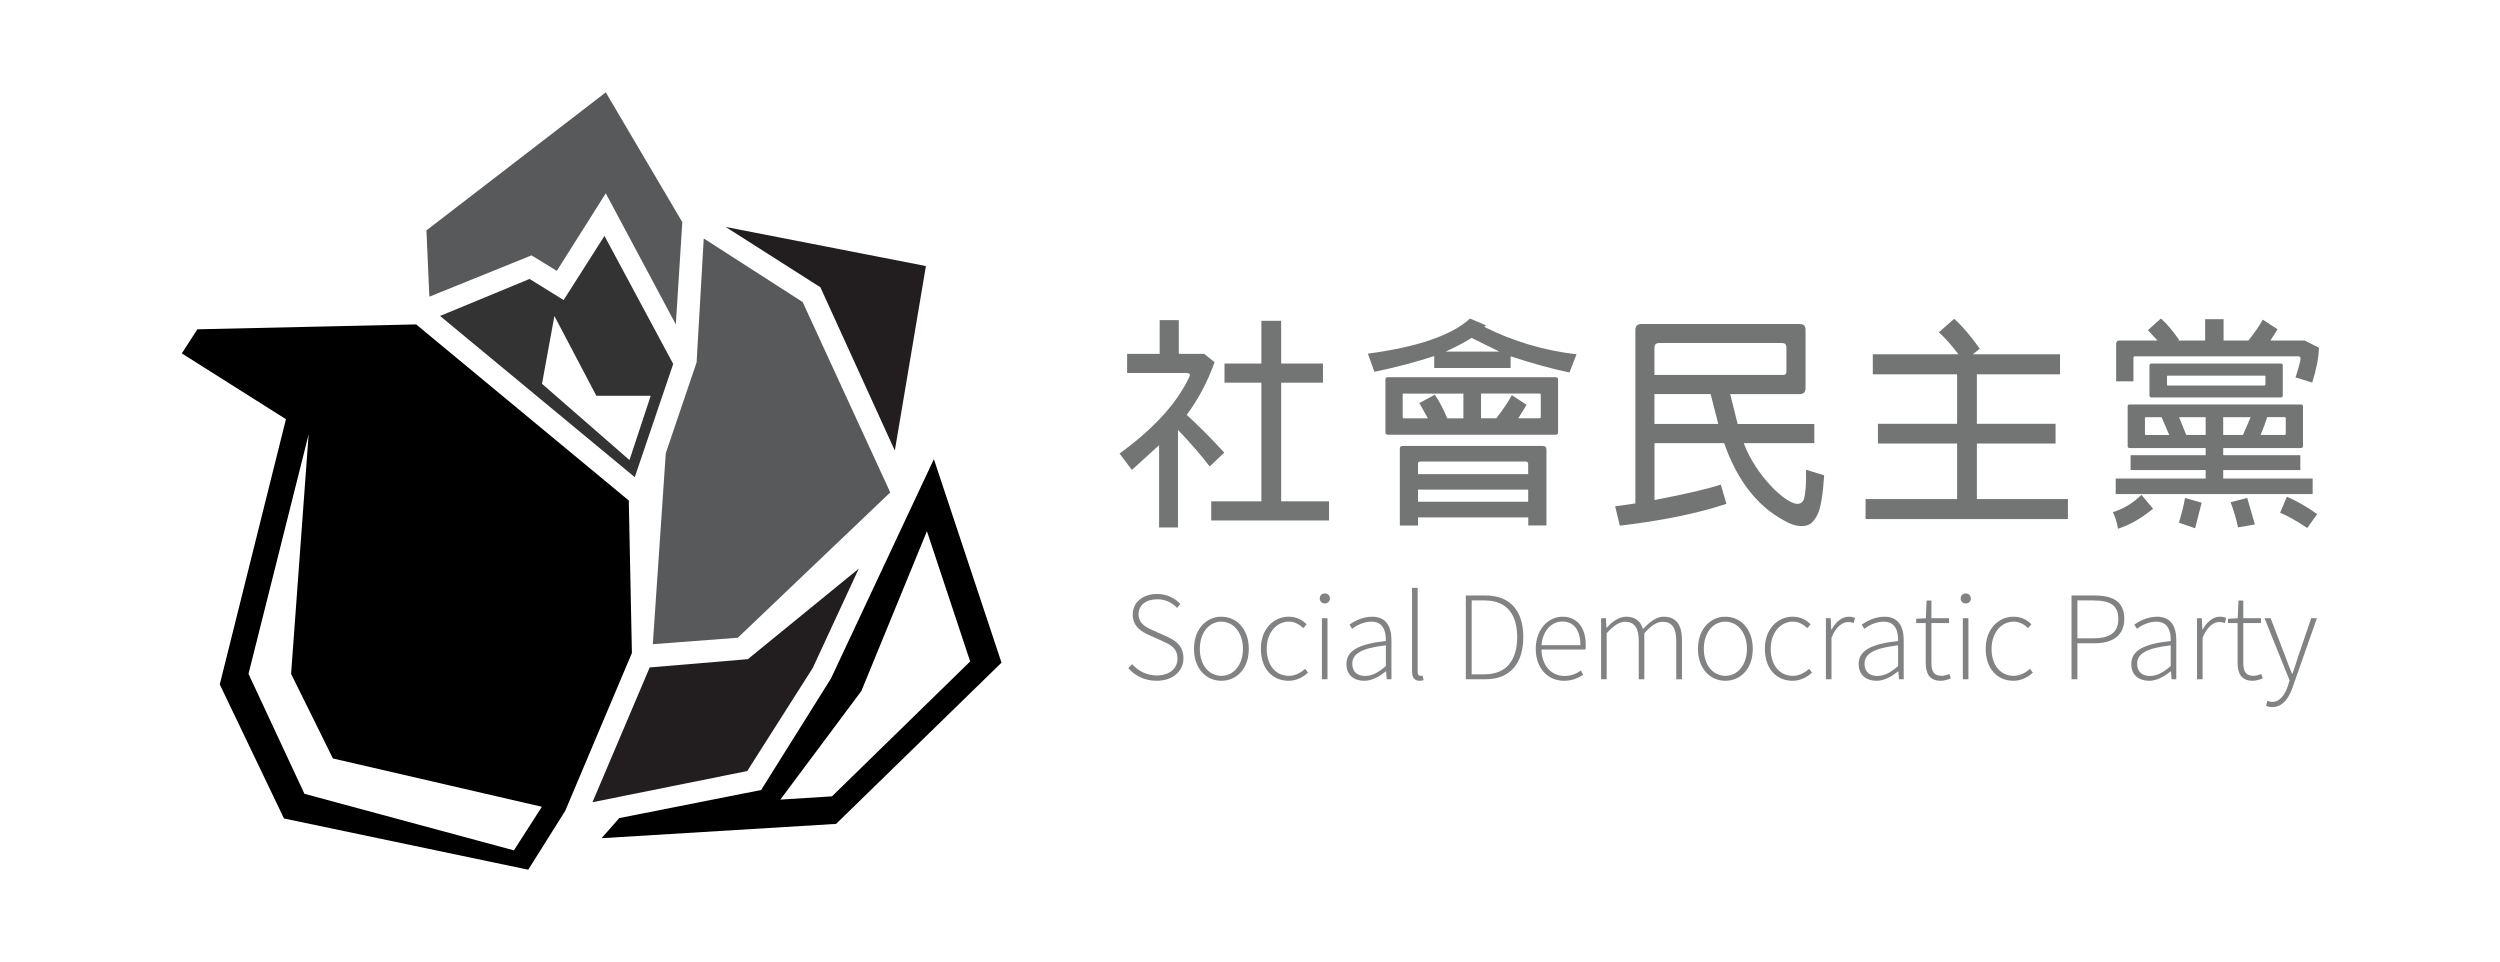 <?xml version="1.0" encoding="UTF-8"?>
<svg id="Layer_1" data-name="Layer 1" xmlns="http://www.w3.org/2000/svg" viewBox="0 0 393.26 151.33">
  <defs>
    <style>
      .cls-1 {
        fill: #58595b;
      }

      .cls-1, .cls-2, .cls-3, .cls-4, .cls-5, .cls-6 {
        stroke-width: 0px;
      }

      .cls-3 {
        fill: #333;
      }

      .cls-4 {
        fill: #808284;
      }

      .cls-5 {
        fill: #737474;
      }

      .cls-6 {
        fill: #221e1f;
      }
    </style>
  </defs>
  <g>
    <polygon class="cls-1" points="95.29 14.53 67.08 36.24 67.54 46.67 83.61 40.17 87.59 42.61 95.29 30.41 106.31 51.03 107.33 34.94 95.29 14.53"/>
    <path class="cls-2" d="M98.92,78.74l-33.46-27.71-34.41.77-2.45,3.79,16.38,10.35-10.41,41.72,10.1,21.09,38.42,8.06,5.82-9.26,10.49-24.83-.49-23.98ZM80.85,133.77l-32.96-8.9-8.8-18.87,9.46-37.67-2.76,37.67,6.58,13.31,32.87,7.6-4.4,6.86Z"/>
    <path class="cls-3" d="M95.09,37.1l-6.43,10.1-5.36-3.32-14.08,5.82,30.63,25.36,6.05-17.81-10.82-20.15ZM99.02,72.37l-13.76-12,1.95-10.66,6.6,12.55h8.55l-3.34,10.11Z"/>
    <polygon class="cls-1" points="110.7 37.51 126.26 47.51 140.04 77.46 116.06 100.32 102.69 101.33 104.73 71.29 109.58 57 110.7 37.51"/>
    <polygon class="cls-6" points="135.09 89.45 117.64 103.69 102.2 104.99 93.2 126.19 117.54 121.29 127.85 105.07 135.09 89.45"/>
    <path class="cls-2" d="M146.9,72.23l-16.18,34.49-10.99,17.55-22.32,4.42-2.78,3.16,36.89-2.25,26.02-25.36-10.64-32.02ZM130.86,125.27l-8.11.51,12.75-17.09,10.31-25.13,6.8,20.49-21.75,21.23Z"/>
    <polygon class="cls-6" points="114.15 35.7 129.05 45.19 140.76 70.88 145.65 41.85 114.15 35.7"/>
  </g>
  <g>
    <g>
      <path class="cls-4" d="M178.08,104.47c.96,1.08,2.34,1.78,3.86,1.78,2.02,0,3.28-1.08,3.28-2.64,0-1.64-1.06-2.18-2.36-2.76l-2-.9c-1.16-.5-2.68-1.32-2.68-3.28s1.64-3.24,3.84-3.24c1.58,0,2.86.72,3.66,1.58l-.52.62c-.78-.82-1.82-1.36-3.14-1.36-1.74,0-2.92.92-2.92,2.36,0,1.52,1.32,2.1,2.28,2.54l2,.88c1.48.66,2.78,1.48,2.78,3.5s-1.66,3.54-4.22,3.54c-1.92,0-3.42-.82-4.46-1.98l.6-.64Z"/>
      <path class="cls-4" d="M192.12,97.01c2.32,0,4.32,1.84,4.32,5.06s-2,5.02-4.32,5.02-4.3-1.84-4.3-5.02,2-5.06,4.3-5.06ZM192.12,106.31c1.94,0,3.4-1.72,3.4-4.24s-1.46-4.28-3.4-4.28-3.38,1.74-3.38,4.28,1.44,4.24,3.38,4.24Z"/>
      <path class="cls-4" d="M202.72,97.01c1.32,0,2.18.58,2.82,1.18l-.52.62c-.62-.58-1.34-1.02-2.28-1.02-1.96,0-3.48,1.74-3.48,4.28s1.38,4.24,3.48,4.24c1.02,0,1.9-.5,2.56-1.1l.46.6c-.82.74-1.84,1.28-3.06,1.28-2.48,0-4.36-1.84-4.36-5.02s2.04-5.06,4.38-5.06Z"/>
      <path class="cls-4" d="M207.6,94.15c0-.5.36-.8.8-.8s.8.3.8.8c0,.46-.36.78-.8.78s-.8-.32-.8-.78ZM207.94,97.25h.88v9.6h-.88v-9.6Z"/>
      <path class="cls-4" d="M218,100.83c.04-1.46-.38-3.04-2.26-3.04-1.3,0-2.42.64-3.06,1.12l-.4-.66c.68-.48,2-1.24,3.56-1.24,2.28,0,3.04,1.64,3.04,3.7v6.14h-.74l-.1-1.24h-.04c-.98.78-2.14,1.48-3.4,1.48-1.52,0-2.8-.82-2.8-2.64,0-2.12,1.94-3.14,6.2-3.62ZM214.74,106.33c1.1,0,2.08-.54,3.26-1.56v-3.26c-3.94.46-5.28,1.38-5.28,2.9,0,1.38.92,1.92,2.02,1.92Z"/>
      <path class="cls-4" d="M222.12,92.47h.88v13.22c0,.42.18.62.42.62.08,0,.16,0,.36-.04l.16.72c-.18.06-.36.1-.64.1-.78,0-1.18-.48-1.18-1.52v-13.1Z"/>
      <path class="cls-4" d="M230.58,93.67h3.06c4.06,0,5.98,2.56,5.98,6.54s-1.92,6.64-5.96,6.64h-3.08v-13.18ZM233.54,106.07c3.58,0,5.12-2.42,5.12-5.86s-1.54-5.76-5.12-5.76h-2.04v11.62h2.04Z"/>
      <path class="cls-4" d="M245.76,97.01c2.28,0,3.68,1.62,3.68,4.44,0,.24,0,.48-.04.72h-6.92c.04,2.42,1.46,4.16,3.62,4.16,1.04,0,1.86-.34,2.58-.86l.36.68c-.76.46-1.62.94-3.02.94-2.46,0-4.44-1.88-4.44-5.02s2.04-5.06,4.18-5.06ZM248.6,101.49c0-2.46-1.1-3.72-2.82-3.72s-3.1,1.42-3.3,3.72h6.12Z"/>
      <path class="cls-4" d="M251.86,97.25h.76l.08,1.48h.06c.86-.98,1.96-1.72,3.02-1.72,1.54,0,2.32.78,2.66,1.96,1.1-1.2,2.16-1.96,3.26-1.96,1.92,0,2.88,1.2,2.88,3.68v6.16h-.9v-6.04c0-2.04-.68-3-2.14-3-.9,0-1.82.6-2.88,1.8v7.24h-.88v-6.04c0-2.04-.68-3-2.16-3-.86,0-1.82.6-2.88,1.8v7.24h-.88v-9.6Z"/>
      <path class="cls-4" d="M271.4,97.01c2.32,0,4.32,1.84,4.32,5.06s-2,5.02-4.32,5.02-4.3-1.84-4.3-5.02,2-5.06,4.3-5.06ZM271.4,106.31c1.94,0,3.4-1.72,3.4-4.24s-1.46-4.28-3.4-4.28-3.38,1.74-3.38,4.28,1.44,4.24,3.38,4.24Z"/>
      <path class="cls-4" d="M282,97.01c1.32,0,2.18.58,2.82,1.18l-.52.62c-.62-.58-1.34-1.02-2.28-1.02-1.96,0-3.48,1.74-3.48,4.28s1.38,4.24,3.48,4.24c1.02,0,1.9-.5,2.56-1.1l.46.6c-.82.74-1.84,1.28-3.06,1.28-2.48,0-4.36-1.84-4.36-5.02s2.04-5.06,4.38-5.06Z"/>
      <path class="cls-4" d="M287.22,97.25h.76l.08,1.78h.06c.64-1.18,1.58-2.02,2.72-2.02.36,0,.64.04.96.2l-.2.8c-.32-.12-.5-.16-.88-.16-.86,0-1.88.66-2.62,2.46v6.54h-.88v-9.6Z"/>
      <path class="cls-4" d="M298.58,100.83c.04-1.46-.38-3.04-2.26-3.04-1.3,0-2.42.64-3.06,1.12l-.4-.66c.68-.48,2-1.24,3.56-1.24,2.28,0,3.04,1.64,3.04,3.7v6.14h-.74l-.1-1.24h-.04c-.98.78-2.14,1.48-3.4,1.48-1.52,0-2.8-.82-2.8-2.64,0-2.12,1.94-3.14,6.2-3.62ZM295.32,106.33c1.1,0,2.08-.54,3.26-1.56v-3.26c-3.94.46-5.28,1.38-5.28,2.9,0,1.38.92,1.92,2.02,1.92Z"/>
      <path class="cls-4" d="M302.92,98.01h-1.5v-.68l1.52-.08.12-2.78h.76v2.78h2.78v.76h-2.78v6.26c0,1.22.3,2.04,1.62,2.04.36,0,.86-.14,1.2-.3l.24.72c-.56.2-1.16.36-1.56.36-1.86,0-2.4-1.18-2.4-2.9v-6.18Z"/>
      <path class="cls-4" d="M308.42,94.15c0-.5.36-.8.8-.8s.8.3.8.8c0,.46-.36.78-.8.78s-.8-.32-.8-.78ZM308.76,97.25h.88v9.6h-.88v-9.6Z"/>
      <path class="cls-4" d="M316.74,97.01c1.32,0,2.18.58,2.82,1.18l-.52.62c-.62-.58-1.34-1.02-2.28-1.02-1.96,0-3.48,1.74-3.48,4.28s1.38,4.24,3.48,4.24c1.02,0,1.9-.5,2.56-1.1l.46.6c-.82.74-1.84,1.28-3.06,1.28-2.48,0-4.36-1.84-4.36-5.02s2.04-5.06,4.38-5.06Z"/>
      <path class="cls-4" d="M325.86,93.67h3.6c2.94,0,4.7.96,4.7,3.68,0,2.58-1.76,3.84-4.7,3.84h-2.68v5.66h-.92v-13.18ZM329.24,100.41c2.68,0,3.98-.9,3.98-3.06s-1.3-2.9-3.98-2.9h-2.46v5.96h2.46Z"/>
      <path class="cls-4" d="M341.46,100.83c.04-1.46-.38-3.04-2.26-3.04-1.3,0-2.42.64-3.06,1.12l-.4-.66c.68-.48,2-1.24,3.56-1.24,2.28,0,3.04,1.64,3.04,3.7v6.14h-.74l-.1-1.24h-.04c-.98.78-2.14,1.48-3.4,1.48-1.52,0-2.8-.82-2.8-2.64,0-2.12,1.94-3.14,6.2-3.62ZM338.2,106.33c1.1,0,2.08-.54,3.26-1.56v-3.26c-3.94.46-5.28,1.38-5.28,2.9,0,1.38.92,1.92,2.02,1.92Z"/>
      <path class="cls-4" d="M345.6,97.25h.76l.08,1.78h.06c.64-1.18,1.58-2.02,2.72-2.02.36,0,.64.04.96.2l-.2.8c-.32-.12-.5-.16-.88-.16-.86,0-1.88.66-2.62,2.46v6.54h-.88v-9.6Z"/>
      <path class="cls-4" d="M351.98,98.01h-1.5v-.68l1.52-.08.12-2.78h.76v2.78h2.78v.76h-2.78v6.26c0,1.22.3,2.04,1.62,2.04.36,0,.86-.14,1.2-.3l.24.72c-.56.2-1.16.36-1.56.36-1.86,0-2.4-1.18-2.4-2.9v-6.18Z"/>
      <path class="cls-4" d="M357.44,110.41c1.18,0,1.98-1.08,2.46-2.54l.26-.84-3.94-9.78h.96l2.32,6.04c.3.8.68,1.84,1.04,2.68h.08c.3-.84.62-1.88.88-2.68l2.06-6.04h.9l-3.8,10.8c-.54,1.6-1.5,3.18-3.22,3.18-.36,0-.72-.08-.98-.2l.2-.78c.2.08.5.16.78.16Z"/>
    </g>
    <path class="cls-5" d="M198.42,78.86v-18.67h-5.8v-3.01h5.8v-6.72h3.11v6.72h6.58v3.01h-6.58v18.67h7.53v3.01h-18.53v-3.01h7.88ZM190.29,73.38c-1.35-1.77-3.01-3.68-4.99-5.76v15.35h-2.97v-12.94l-4.28,3.89-1.94-2.58c5.41-3.92,9.12-7.99,11.03-12.17.03-.07.03-.14.03-.17,0-.21-.17-.32-.5-.32h-9.37v-3.01h5.12v-5.31h3.01v5.31h4l1.63,1.31c-1.13,3.15-2.62,5.91-4.39,8.28,2.02,1.84,4,3.85,5.91,5.94l-2.3,2.19Z"/>
    <path class="cls-5" d="M240.14,63.68l-1.31,2.12h3.4l.14-.14v-3.64l-.14-.11h-9.26v3.89h2.4c1.09-1.41,1.94-2.65,2.44-3.64l2.33,1.52ZM235.86,55.31l-4.38-2.16c-.78.5-2.12,1.27-4.07,2.16h8.45ZM240.39,77.02h-17.33v1.91h17.33v-1.91ZM223.06,74.58h17.33v-1.59c0-.25-.14-.39-.43-.39h-16.51c-.28,0-.42.14-.39.39v1.59ZM225.71,62.09c.67.99,1.34,2.23,1.94,3.71h2.55v-3.89h-9.44c-.11,0-.14.04-.11.11v3.64l.11.14h3.85l-1.34-2.4,2.44-1.31ZM223.06,81.4v1.27h-2.86v-12.06c-.03-.28.11-.46.46-.46h22c.39,0,.6.18.6.56v11.95h-2.86v-1.27h-17.33ZM245.09,68c0,.25-.14.39-.39.39h-26.38c-.25,0-.39-.14-.39-.39v-8.31c0-.25.14-.35.39-.35h26.38c.25,0,.39.11.39.35v8.31ZM246.89,58.59c-2.61-.53-5.73-1.38-9.26-2.54v1.84h-12.02v-1.88c-2.69.88-5.8,1.73-9.41,2.48l-1.03-2.86c7.81-1.03,13.23-2.9,16.06-5.52l2.51,1.06-.25.25c4.49,2.26,9.33,3.71,14.5,4.31l-1.1,2.86Z"/>
    <path class="cls-5" d="M270.29,66.69l-1.2-4.7h-8.84v4.7h10.04ZM260.99,53.96c-.5,0-.74.25-.74.74v4.28h20.3c.28,0,.46-.18.46-.5v-3.78c0-.5-.21-.74-.74-.74h-19.27ZM286.95,74.76c-.21,3.22-.56,5.27-1.09,6.26-.78,1.49-1.45,1.73-2.51,1.73-.82,0-1.73-.28-2.72-.88-4.21-2.26-7.39-6.33-9.41-12.16h-10.96v8.95c5.27-1.02,8.81-1.87,10.43-2.44l.88,3.04c-4.49,1.49-10.11,2.65-16.76,3.43l-.74-3.04,3.18-.46v-27.3c0-.6.32-.92.92-.92h24.93c.64,0,.92.32.92.92v9.12c0,.67-.28.99-.96.99h-10.89l1.17,4.7h12.06v3.01h-11.1c1.84,4.99,6.54,9.55,8.45,9.55.81,0,1.02-.71,1.06-.92.18-.74.35-2.09.28-4.45l2.86.88Z"/>
    <path class="cls-5" d="M307.86,78.5v-8.73h-12.45v-3.11h12.45v-7.78h-13.26v-3.15h13.47c-1.13-1.49-2.16-2.65-3.08-3.46l2.41-2.12c1.27,1.13,2.62,2.72,4.03,4.7l-1.1.88h13.72v3.15h-13.08v7.78h12.38v3.11h-12.38v8.73h14.32v3.15h-31.83v-3.15h14.39Z"/>
    <path class="cls-5" d="M362.95,83.06c-1.7-1.13-3.15-1.95-4.28-2.4l1.06-2.51c1.41.56,3.01,1.48,4.77,2.72l-1.56,2.19ZM356.62,65.63c-.25.88-.6,1.8-1.02,2.79h3.85l.11-.14v-2.55l-.11-.11h-2.83ZM352.05,82.96c-.32-1.49-.74-2.86-1.17-3.96l2.62-.67,1.2,4.17-2.65.46ZM349.72,65.63v2.79h3.11l1.2-2.79h-4.31ZM346.96,68.42v-2.79h-4.18l1.13,2.79h3.04ZM342.75,82.22c.43-1.45.78-2.76.96-3.89l2.62.74-1.03,4.03-2.54-.88ZM356.26,59.09h-15.31l-.07.11v1.31l.07.14h15.31l.1-.14v-1.31l-.1-.11ZM359.09,62.2c0,.21-.11.32-.35.32h-20.3c-.21,0-.32-.11-.32-.32v-4.7c0-.21.11-.32.32-.32h20.3c.25,0,.35.11.35.32v4.7ZM341.23,68.42l-1.2-2.79h-2.55l-.07.11v2.55l.07.14h3.75ZM353.68,53.57c1.02-1.31,1.8-2.4,2.26-3.29l2.33,1.52-1.13,1.77h5.41l2.23,1.13c-.04,1.55-.39,3.36-1.06,5.48l-2.62-.81c.53-1.66.78-2.65.78-2.97,0-.21-.11-.35-.32-.35h-25.71c-.18,0-.25.07-.25.25v3.68h-2.72v-5.91c0-.32.18-.5.5-.5h6.01l-1.52-1.63,2.05-1.84c.95.82,1.87,1.95,2.86,3.36l-.14.11h4.24v-3.36h2.9v3.36h3.89ZM346.96,75.28v-1.34h-11.81v-2.33h11.81v-1.13h-11.95c-.21,0-.32-.1-.32-.35v-6.23c0-.18.11-.28.32-.28h26.91c.25,0,.35.11.35.28v6.23c0,.25-.1.35-.35.35h-12.2v1.13h12.13v2.33h-12.13v1.34h14.07v2.44h-30.98v-2.44h14.15ZM338.69,80.02c-1.77,1.45-3.61,2.55-5.52,3.15-.18-1.06-.46-1.94-.81-2.61,1.66-.5,3.18-1.42,4.49-2.72l1.84,2.19Z"/>
  </g>
</svg>